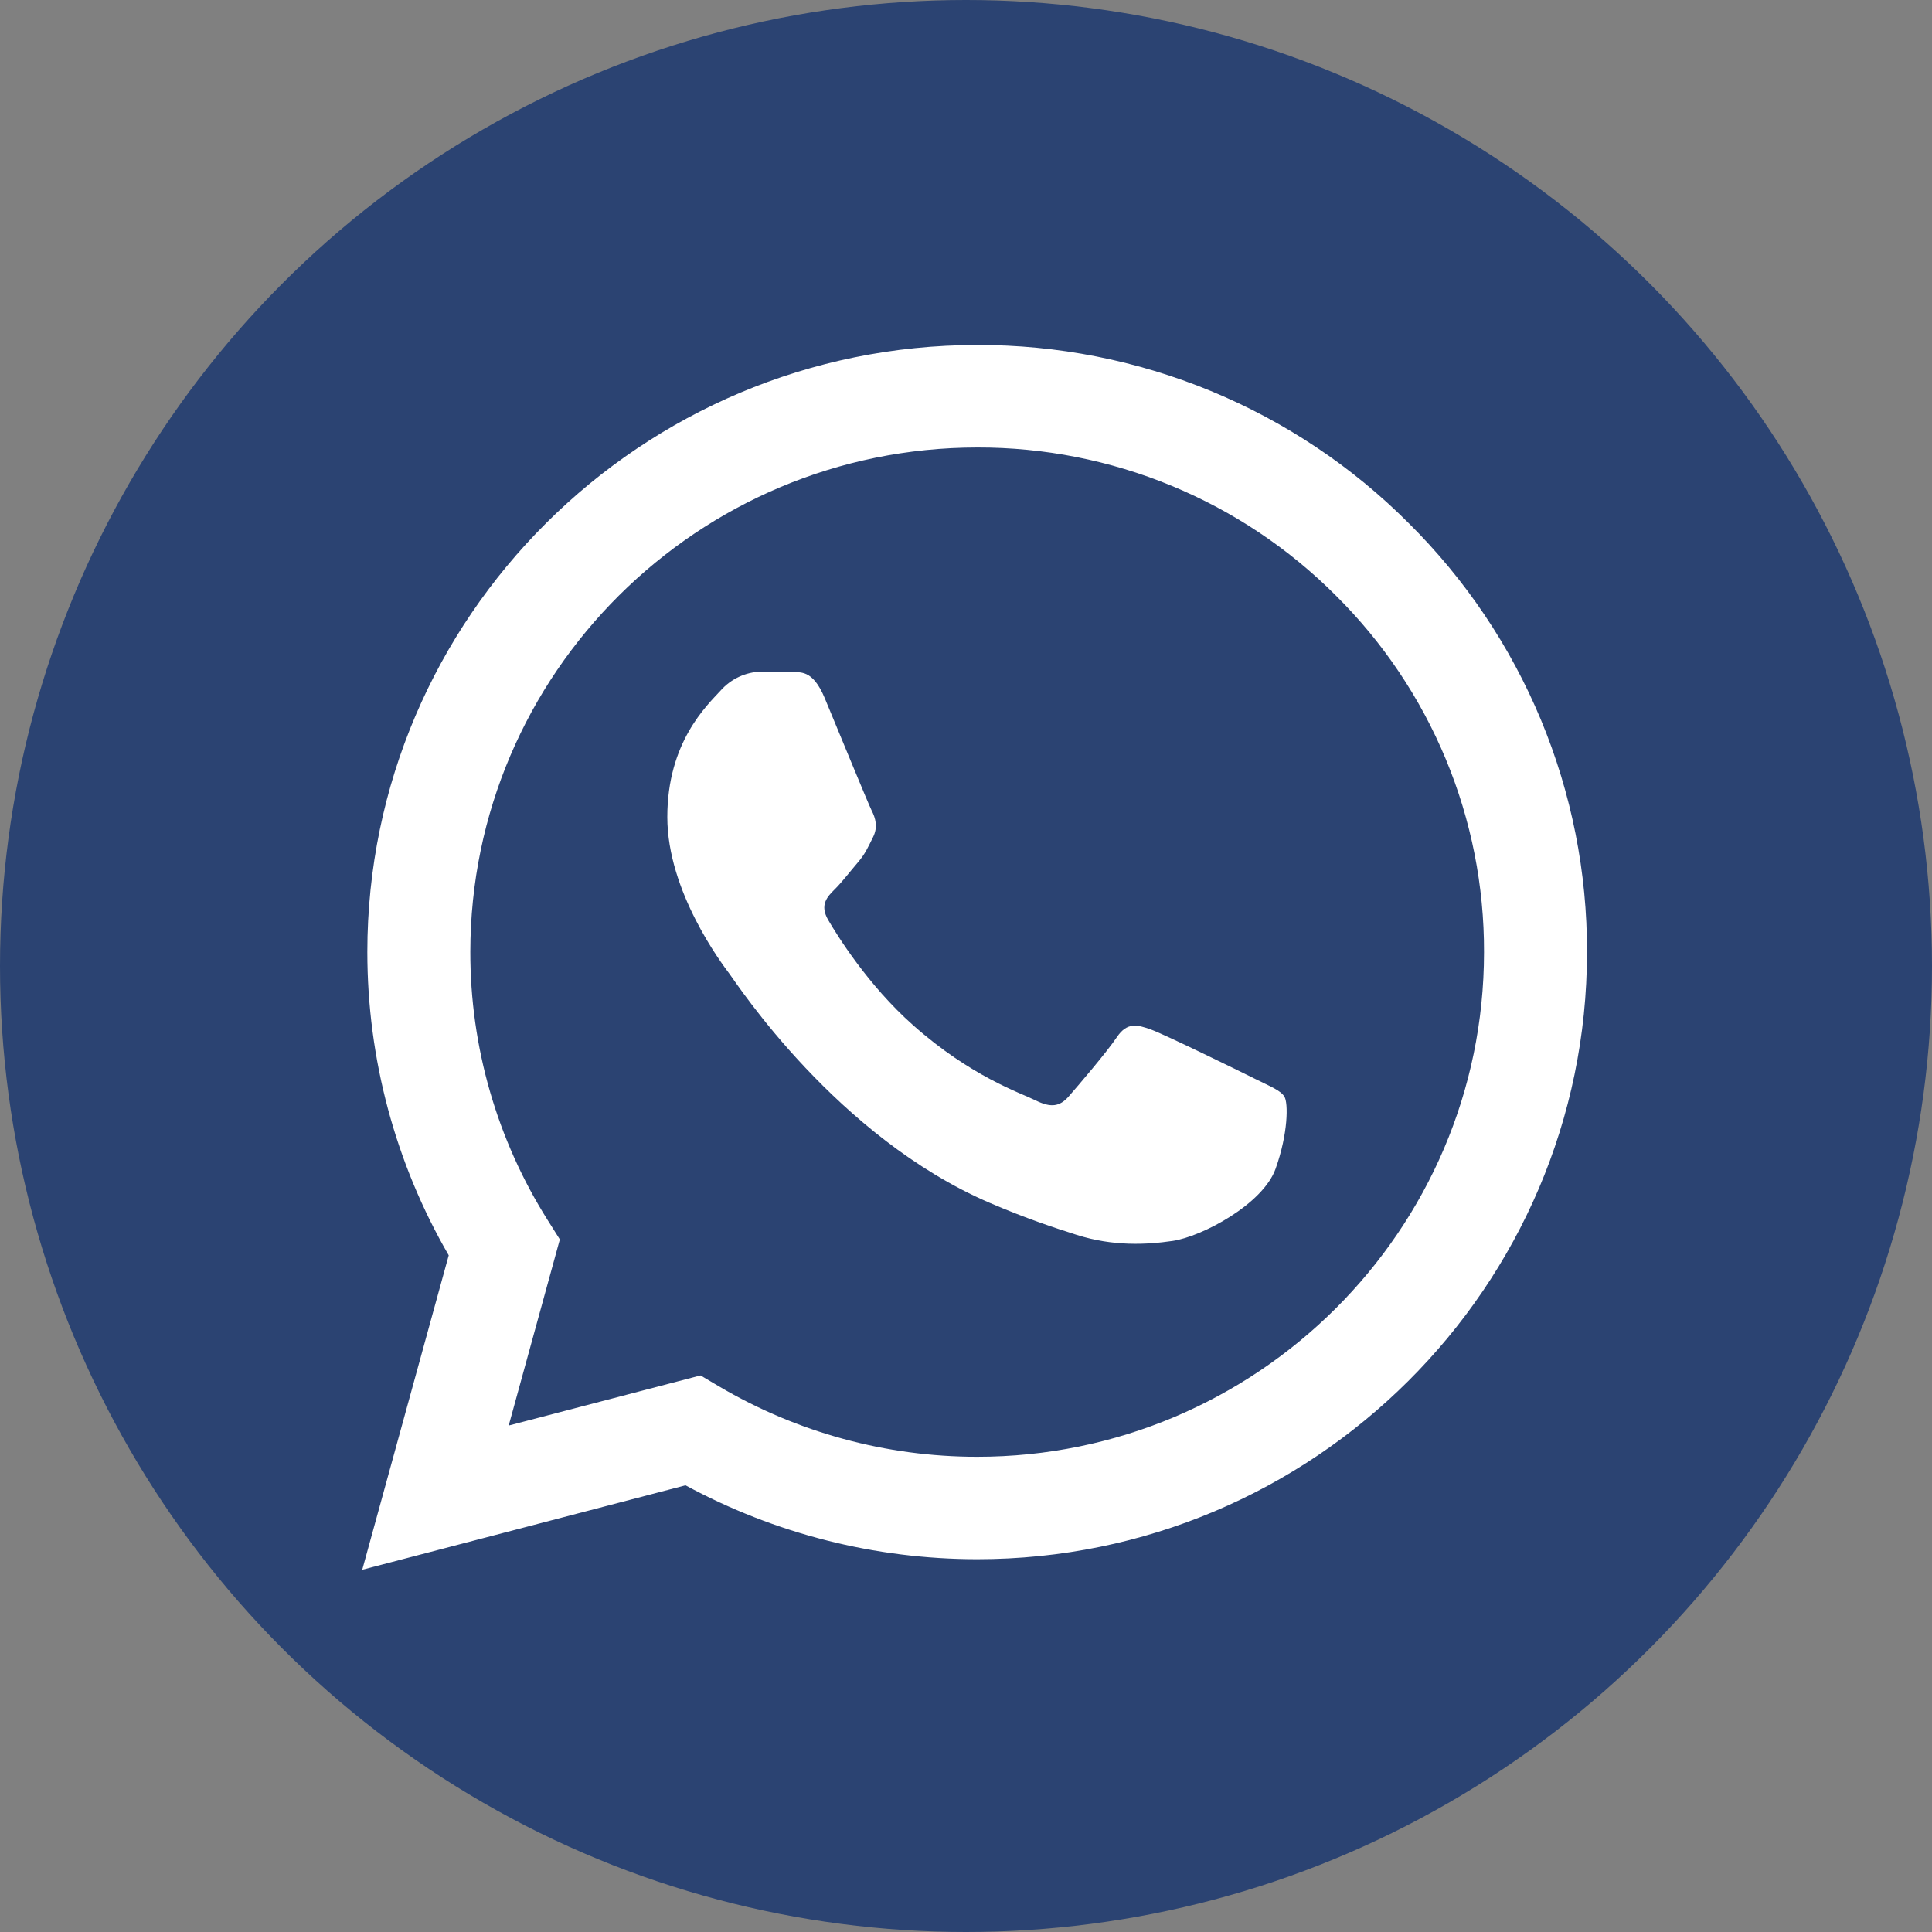 <svg width="112" height="112" viewBox="0 0 112 112" fill="none" xmlns="http://www.w3.org/2000/svg">
<rect x="0" y="0" width="112" height="112" fill="#808080" stroke="none"/>
<circle cx="56" cy="56" r="56" fill="#2B4372"/>
<path fill-rule="evenodd" clip-rule="evenodd" d="M81.655 30.319C78.38 27.038 74.484 24.437 70.191 22.666C65.899 20.894 61.296 19.988 56.65 20C37.165 20 21.303 35.783 21.295 55.183C21.295 61.383 22.922 67.434 26.013 72.772L21 91L39.74 86.105C44.924 88.913 50.732 90.386 56.634 90.389H56.65C76.13 90.389 91.992 74.606 92 55.206C92.013 50.583 91.106 46.004 89.33 41.732C87.555 37.461 84.946 33.581 81.655 30.319ZM56.65 84.451H56.638C51.375 84.452 46.209 83.042 41.682 80.371L40.611 79.736L29.49 82.64L32.455 71.851L31.758 70.746C28.816 66.084 27.258 60.688 27.265 55.183C27.273 39.059 40.453 25.942 56.661 25.942C60.522 25.933 64.345 26.687 67.91 28.159C71.476 29.63 74.713 31.791 77.434 34.517C80.169 37.229 82.337 40.454 83.813 44.005C85.288 47.556 86.042 51.363 86.03 55.206C86.022 71.33 72.842 84.451 56.65 84.451ZM72.767 62.547C71.881 62.104 67.542 59.98 66.731 59.686C65.923 59.392 65.337 59.247 64.746 60.125C64.155 61.003 62.462 62.982 61.946 63.57C61.43 64.157 60.914 64.228 60.032 63.789C59.15 63.35 56.303 62.421 52.928 59.427C50.302 57.095 48.53 54.218 48.014 53.337C47.498 52.455 47.959 51.981 48.404 51.542C48.801 51.15 49.286 50.515 49.727 50.001C50.168 49.488 50.313 49.123 50.609 48.536C50.904 47.948 50.758 47.434 50.534 46.995C50.313 46.553 48.545 42.226 47.809 40.466C47.096 38.761 46.368 38.989 45.824 38.965C45.261 38.942 44.698 38.932 44.135 38.934C43.687 38.945 43.246 39.048 42.84 39.237C42.435 39.426 42.072 39.696 41.776 40.031C40.965 40.913 38.685 43.037 38.685 47.364C38.685 51.691 41.851 55.872 42.292 56.46C42.733 57.048 48.522 65.925 57.382 69.734C59.493 70.64 61.139 71.181 62.419 71.588C64.533 72.258 66.459 72.16 67.983 71.937C69.68 71.686 73.208 69.813 73.945 67.759C74.681 65.706 74.681 63.946 74.461 63.578C74.24 63.209 73.645 62.986 72.767 62.547Z" fill="white"/>
</svg>
